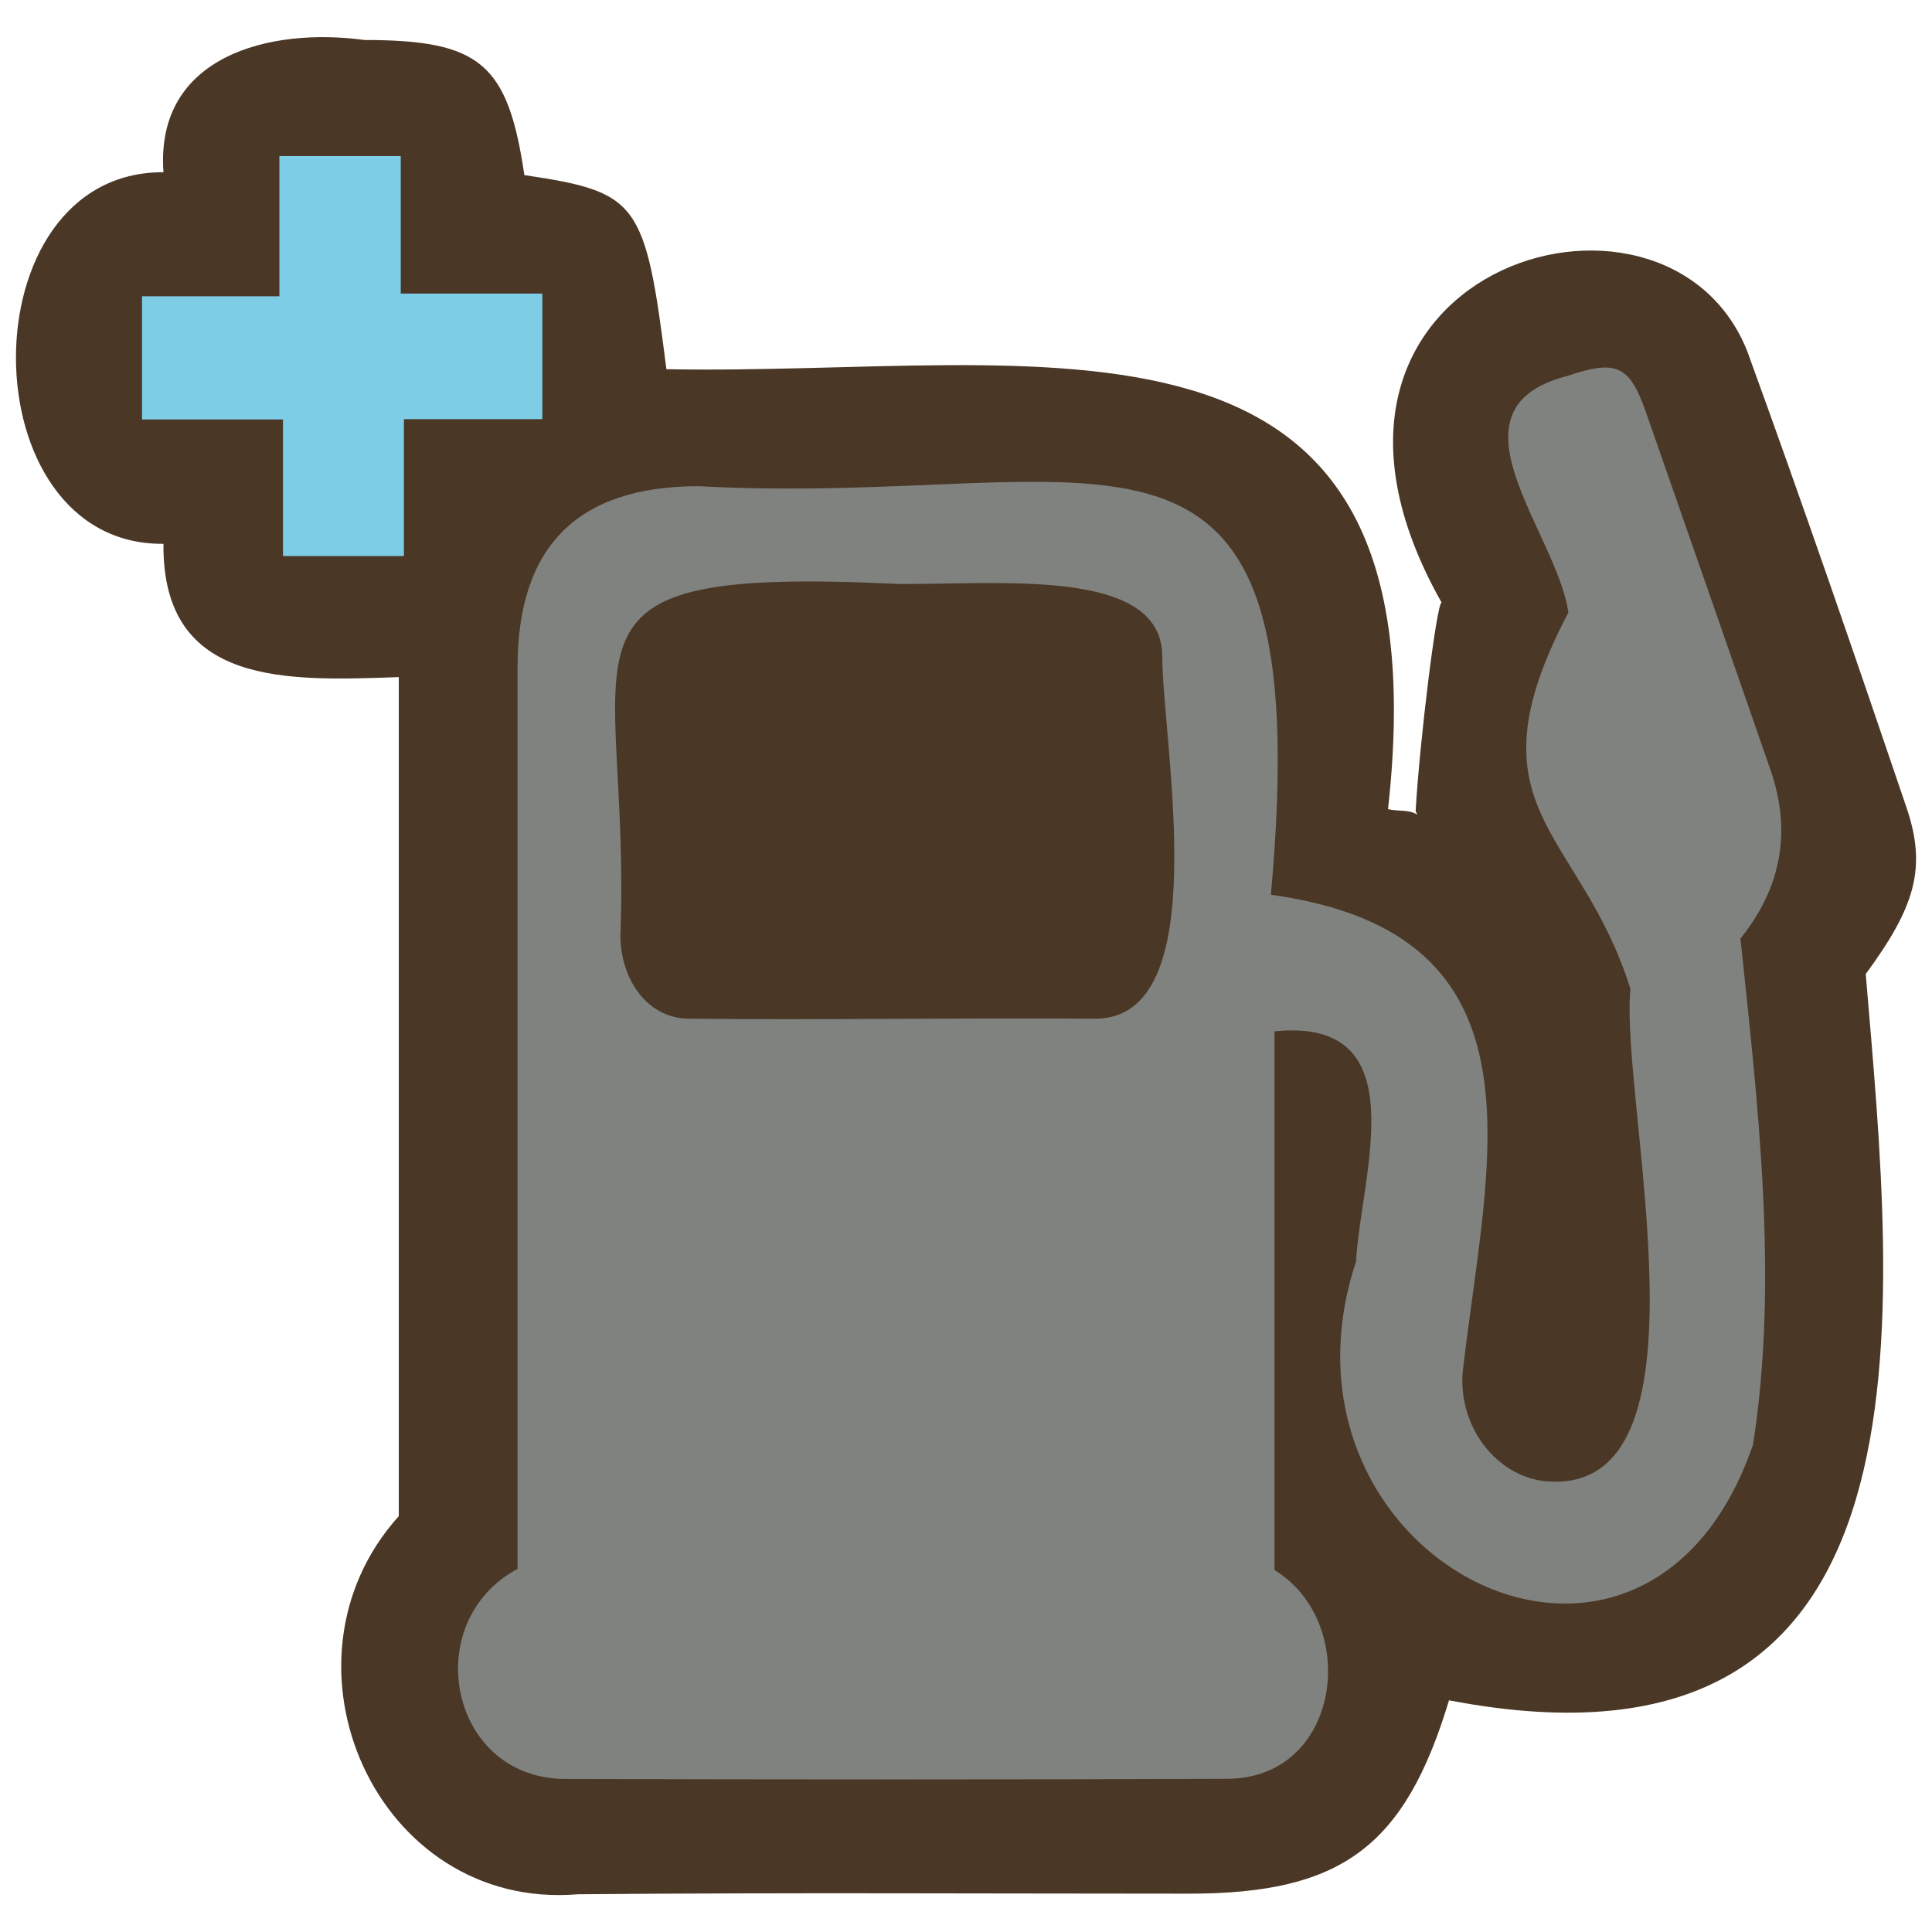 <svg xmlns="http://www.w3.org/2000/svg" viewBox="0 0 128 128"><path d="M93.79 53.73c.26-4.61 1.4-13.82 1.72-13.81-12.43-21.99 14.8-30.38 20.25-16.65 3.65 10.03 7.12 20.12 10.55 30.23 1.36 4 .57 6.58-2.7 11.03 1.87 22.33 5.58 54.49-27.61 48.12-2.93 9.71-7.12 12.81-17.22 12.81-13.5 0-27-.08-40.49.04-13.35 1.11-20.61-15.35-11.87-25.05V44.86c-7.33.25-15.68.67-15.59-8.83-12.96.12-13.1-24.67 0-24.62-.56-7.7 7.04-9.62 13.31-8.76 7.67 0 9.51 1.55 10.6 8.95 7.56 1.13 8.01 1.73 9.41 12.86 24.89.47 51.77-6.54 47.81 29.15.72.16 1.4.01 1.95.37l-.13-.25Z" style="fill:#4a3726;stroke-width:0"/><path d="M103.91 40.61c-.7-5.28-8.56-13.52-.08-15.7 3.25-1.1 4.13-.71 5.2 2.35 2.76 7.9 5.52 15.81 8.26 23.72q2.12 6.1-1.98 11.2c1.13 10.8 2.56 22.58.83 33.54-7.16 20.79-32.81 7.6-26.3-12.15.3-5.64 4.14-16.21-5.4-15.24v35.69c5.72 3.5 4.43 13.87-3.2 13.83-14.6.06-29.19.05-43.79.01-7.69-.01-9.73-10.39-3.16-13.92V44.19c0-8 3.98-11.97 11.98-11.98 26.86 1.47 41.18-8.75 37.93 27.07 18.86 2.59 14.28 17.73 12.7 31.69-.25 3.65 2.28 6.8 5.43 7.16 11.7 1.15 4.96-25.15 5.69-32.61-3.33-10.64-11.02-11.8-4.12-24.92Z" style="fill:#7f827e;stroke-width:0"/><path d="M9.41 27.79v-8.16h9.1v-9.29h8.04v9.11h9.38v8.32h-9.17v9.07h-8.01v-9.05z" style="fill:#7ecde7;stroke-width:0"/><path d="M59.35 38.69c6.82.06 17.62-1.14 17.65 4.77s3.57 24.09-4.47 24.03c-8.98-.07-17.96.1-26.94 0-2.51-.03-4.42-2.32-4.49-5.44.76-19.6-6.13-24.51 18.25-23.37Z" style="fill:#4a3726;stroke-width:0"/></svg>